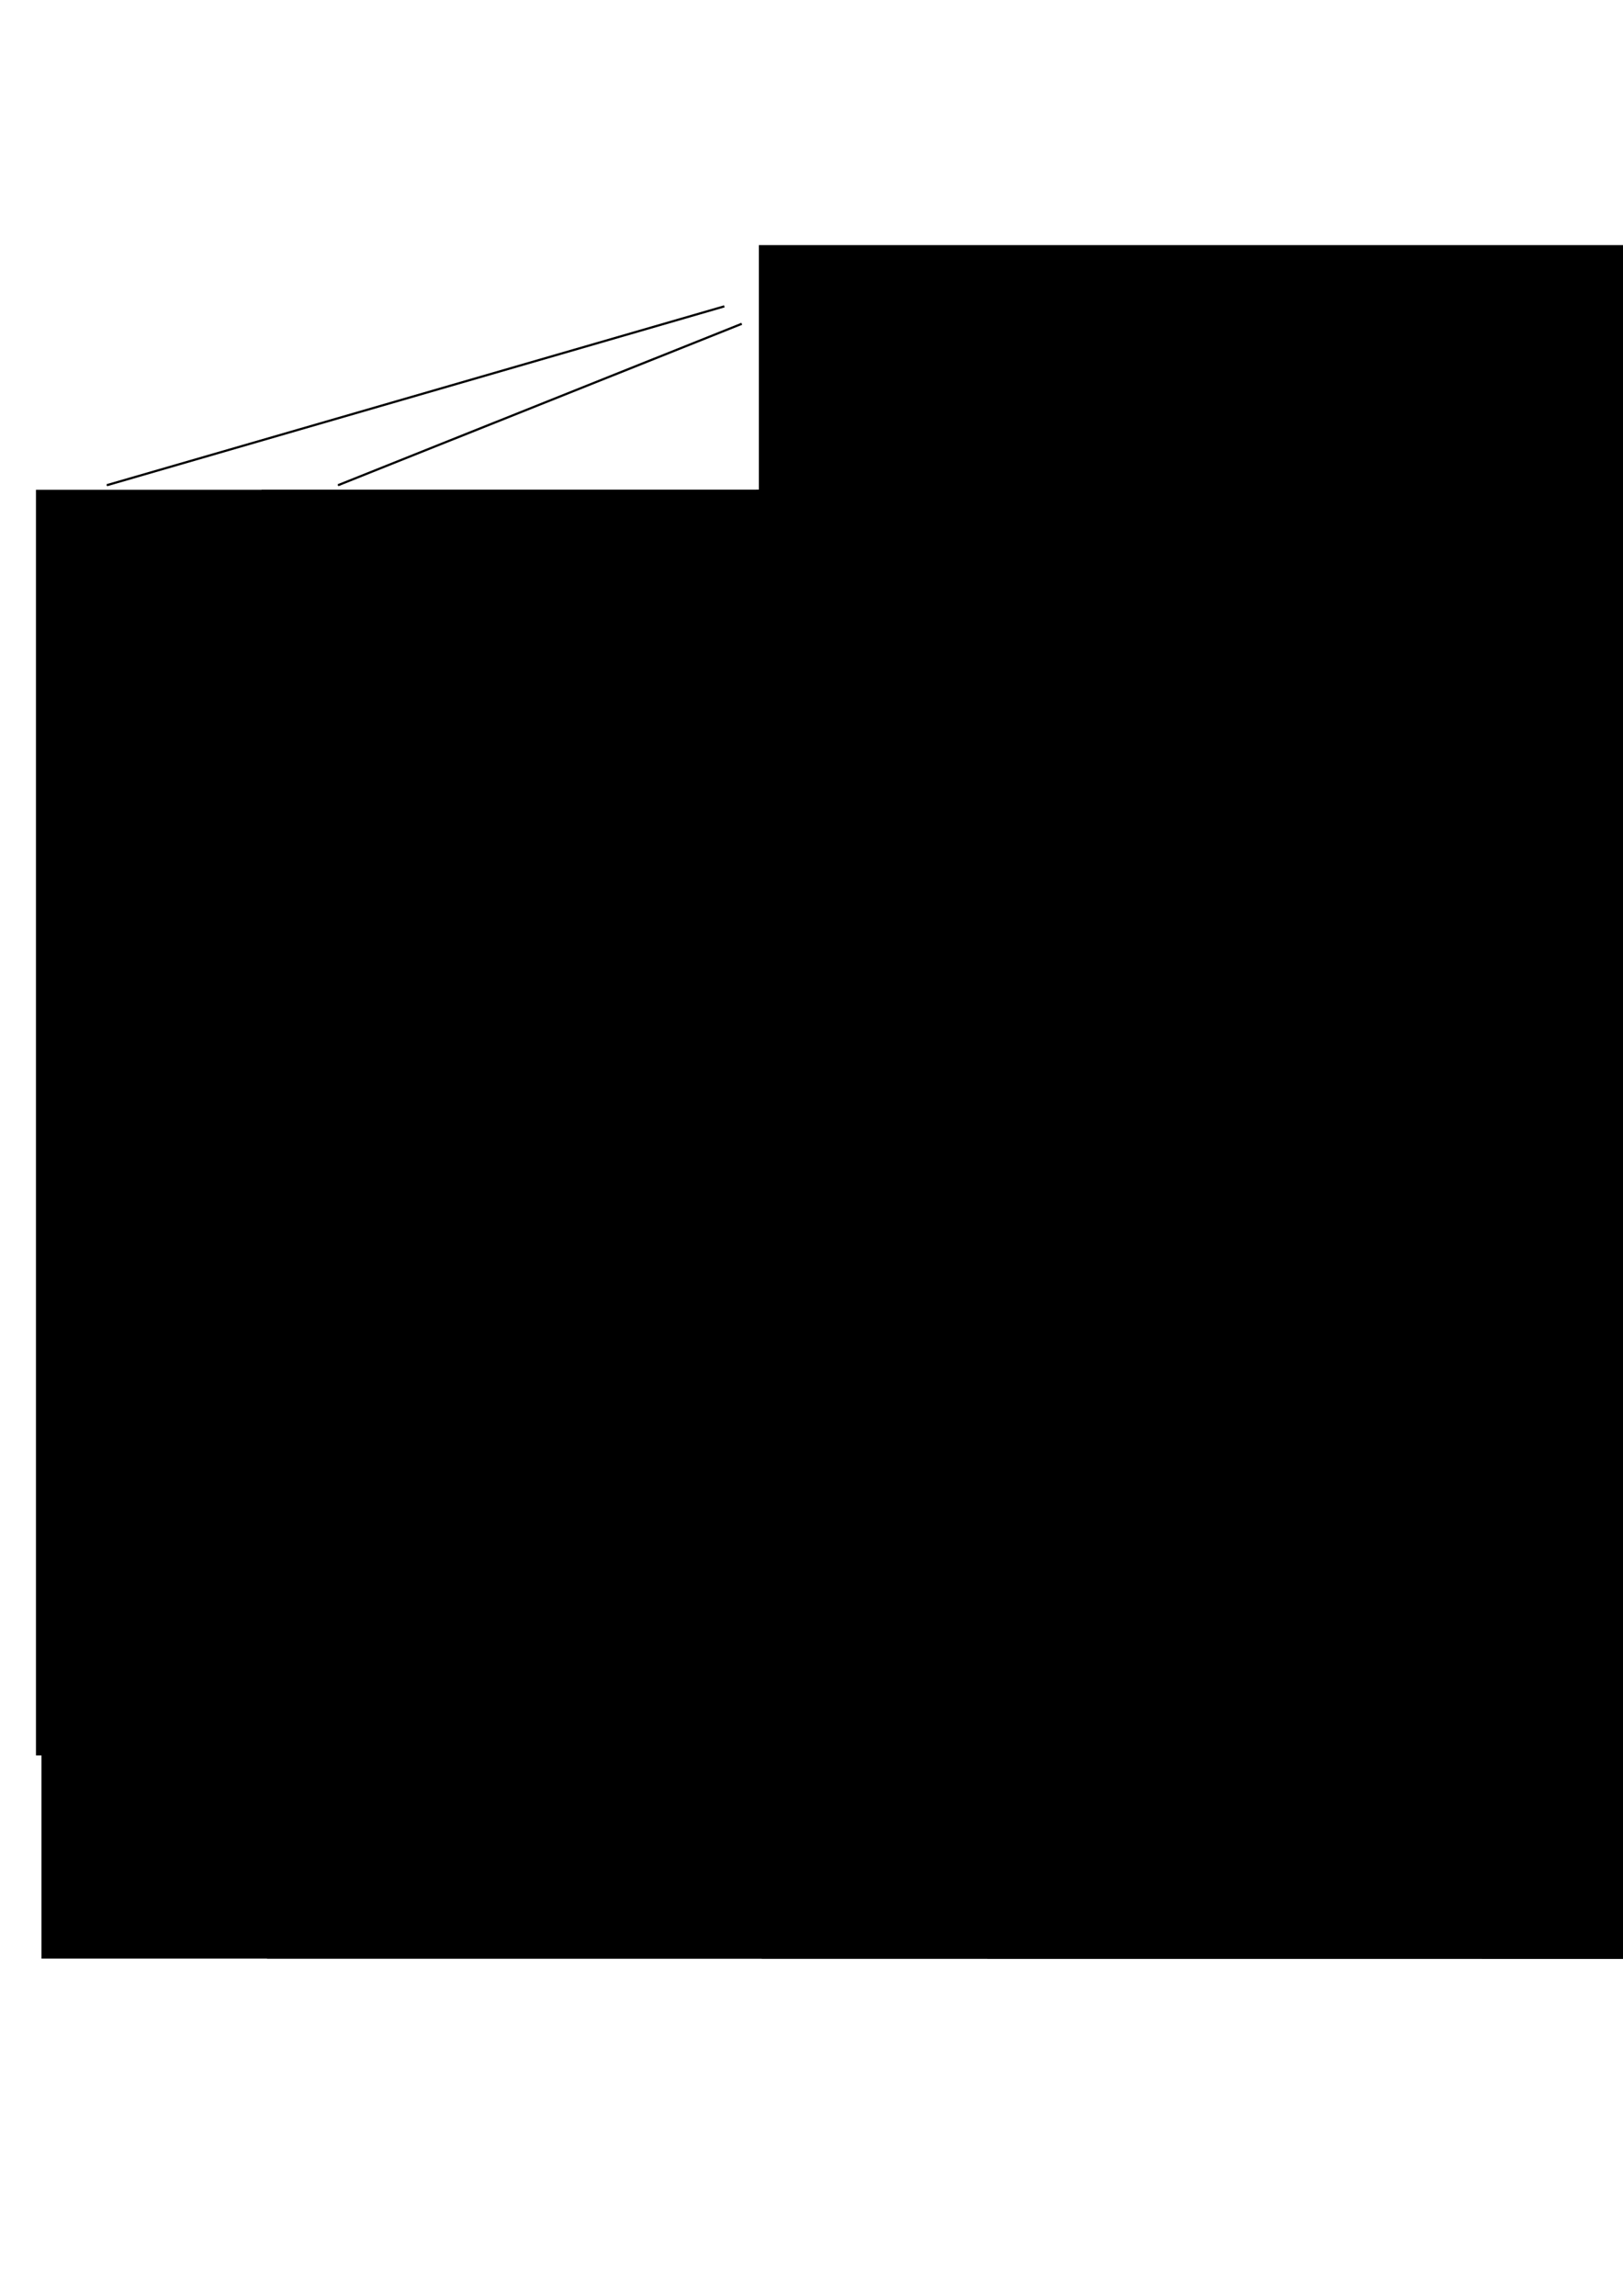 <?xml version="1.0" encoding="UTF-8" standalone="no"?>
<!-- Created with Inkscape (http://www.inkscape.org/) -->

<svg
   xmlns:dc="http://purl.org/dc/elements/1.1/"
   xmlns:cc="http://creativecommons.org/ns#"
   xmlns:rdf="http://www.w3.org/1999/02/22-rdf-syntax-ns#"
   xmlns:svg="http://www.w3.org/2000/svg"
   xmlns="http://www.w3.org/2000/svg"
   xmlns:sodipodi="http://sodipodi.sourceforge.net/DTD/sodipodi-0.dtd"
   xmlns:inkscape="http://www.inkscape.org/namespaces/inkscape"
   width="210mm"
   height="297mm"
   viewBox="0 0 744.094 1052.362"
   id="svg2"
   version="1.1"
   inkscape:version="0.91 r13725"
   sodipodi:docname="06-influenza.svg">
  <defs
     id="defs4">
    <marker
       inkscape:stockid="Arrow1Mend"
       orient="auto"
       refY="0"
       refX="0"
       id="marker15847"
       style="overflow:visible"
       inkscape:isstock="true">
      <path
         inkscape:connector-curvature="0"
         id="path15849"
         d="M 0,0 5,-5 -12.5,0 5,5 0,0 Z"
         style="fill:#000000;fill-opacity:1;fill-rule:evenodd;stroke:#000000;stroke-width:1pt;stroke-opacity:1"
         transform="matrix(-0.4,0,0,-0.4,-4,0)" />
    </marker>
    <marker
       inkscape:isstock="true"
       style="overflow:visible"
       id="marker15511"
       refX="0"
       refY="0"
       orient="auto"
       inkscape:stockid="Arrow1Mend"
       inkscape:collect="always">
      <path
         transform="matrix(-0.4,0,0,-0.4,-4,0)"
         style="fill:#000000;fill-opacity:1;fill-rule:evenodd;stroke:#000000;stroke-width:1pt;stroke-opacity:1"
         d="M 0,0 5,-5 -12.5,0 5,5 0,0 Z"
         id="path15513"
         inkscape:connector-curvature="0" />
    </marker>
    <marker
       inkscape:stockid="Arrow1Mend"
       orient="auto"
       refY="0"
       refX="0"
       id="marker15091"
       style="overflow:visible"
       inkscape:isstock="true"
       inkscape:collect="always">
      <path
         inkscape:connector-curvature="0"
         id="path15093"
         d="M 0,0 5,-5 -12.5,0 5,5 0,0 Z"
         style="fill:#000000;fill-opacity:1;fill-rule:evenodd;stroke:#000000;stroke-width:1pt;stroke-opacity:1"
         transform="matrix(-0.4,0,0,-0.4,-4,0)" />
    </marker>
    <marker
       inkscape:isstock="true"
       style="overflow:visible"
       id="marker14444"
       refX="0"
       refY="0"
       orient="auto"
       inkscape:stockid="Arrow1Mend"
       inkscape:collect="always">
      <path
         transform="matrix(-0.4,0,0,-0.4,-4,0)"
         style="fill:#000000;fill-opacity:1;fill-rule:evenodd;stroke:#000000;stroke-width:1pt;stroke-opacity:1"
         d="M 0,0 5,-5 -12.5,0 5,5 0,0 Z"
         id="path14446"
         inkscape:connector-curvature="0" />
    </marker>
    <marker
       inkscape:isstock="true"
       style="overflow:visible;"
       id="marker8353"
       refX="0.0"
       refY="0.0"
       orient="auto"
       inkscape:stockid="Arrow1Mend">
      <path
         transform="scale(0.4) rotate(180) translate(10,0)"
         style="fill-rule:evenodd;stroke:#000000;stroke-width:1pt;stroke-opacity:1;fill:#000000;fill-opacity:1"
         d="M 0.0,0.0 L 5.0,-5.0 L -12.5,0.0 L 5.0,5.0 L 0.0,0.0 z "
         id="path8355" />
    </marker>
    <marker
       inkscape:stockid="Arrow1Mend"
       orient="auto"
       refY="0.0"
       refX="0.0"
       id="marker6673"
       style="overflow:visible;"
       inkscape:isstock="true">
      <path
         id="path6675"
         d="M 0.0,0.0 L 5.0,-5.0 L -12.5,0.0 L 5.0,5.0 L 0.0,0.0 z "
         style="fill-rule:evenodd;stroke:#000000;stroke-width:1pt;stroke-opacity:1;fill:#000000;fill-opacity:1"
         transform="scale(0.4) rotate(180) translate(10,0)" />
    </marker>
    <marker
       inkscape:stockid="Arrow1Mend"
       orient="auto"
       refY="0"
       refX="0"
       id="marker6087"
       style="overflow:visible"
       inkscape:isstock="true">
      <path
         id="path6089"
         d="M 0,0 5,-5 -12.5,0 5,5 0,0 Z"
         style="fill:#000000;fill-opacity:1;fill-rule:evenodd;stroke:#000000;stroke-width:1pt;stroke-opacity:1"
         transform="matrix(-0.4,0,0,-0.4,-4,0)"
         inkscape:connector-curvature="0" />
    </marker>
    <marker
       inkscape:stockid="Arrow1Mend"
       orient="auto"
       refY="0.0"
       refX="0.0"
       id="Arrow1Mend"
       style="overflow:visible;"
       inkscape:isstock="true">
      <path
         id="path4253"
         d="M 0.0,0.0 L 5.0,-5.0 L -12.5,0.0 L 5.0,5.0 L 0.0,0.0 z "
         style="fill-rule:evenodd;stroke:#000000;stroke-width:1.0pt;"
         transform="scale(0.4) rotate(180) translate(10,0)" />
    </marker>
    <marker
       inkscape:isstock="true"
       style="overflow:visible;"
       id="marker4542"
       refX="0.0"
       refY="0.0"
       orient="auto"
       inkscape:stockid="Arrow1Mend">
      <path
         transform="scale(0.4) rotate(180) translate(10,0)"
         style="fill-rule:evenodd;stroke:#000000;stroke-width:1pt;stroke-opacity:1;fill:#000000;fill-opacity:1"
         d="M 0.0,0.0 L 5.0,-5.0 L -12.5,0.0 L 5.0,5.0 L 0.0,0.0 z "
         id="path4544" />
    </marker>
    <marker
       inkscape:isstock="true"
       style="overflow:visible"
       id="marker4542-8"
       refX="0"
       refY="0"
       orient="auto"
       inkscape:stockid="Arrow1Mend">
      <path
         inkscape:connector-curvature="0"
         transform="matrix(-0.4,0,0,-0.4,-4,0)"
         style="fill:#000000;fill-opacity:1;fill-rule:evenodd;stroke:#000000;stroke-width:1pt;stroke-opacity:1"
         d="M 0,0 5,-5 -12.5,0 5,5 0,0 Z"
         id="path4544-7" />
    </marker>
    <marker
       inkscape:isstock="true"
       style="overflow:visible"
       id="marker4542-8-8"
       refX="0"
       refY="0"
       orient="auto"
       inkscape:stockid="Arrow1Mend">
      <path
         inkscape:connector-curvature="0"
         transform="matrix(-0.4,0,0,-0.4,-4,0)"
         style="fill:#000000;fill-opacity:1;fill-rule:evenodd;stroke:#000000;stroke-width:1pt;stroke-opacity:1"
         d="M 0,0 5,-5 -12.5,0 5,5 0,0 Z"
         id="path4544-7-1" />
    </marker>
    <marker
       inkscape:stockid="Arrow1Mend"
       orient="auto"
       refY="0"
       refX="0"
       id="marker6673-8"
       style="overflow:visible"
       inkscape:isstock="true">
      <path
         inkscape:connector-curvature="0"
         id="path6675-5"
         d="M 0,0 5,-5 -12.5,0 5,5 0,0 Z"
         style="fill:#000000;fill-opacity:1;fill-rule:evenodd;stroke:#000000;stroke-width:1pt;stroke-opacity:1"
         transform="matrix(-0.4,0,0,-0.4,-4,0)" />
    </marker>
    <marker
       inkscape:stockid="Arrow1Mend"
       orient="auto"
       refY="0"
       refX="0"
       id="marker6673-4"
       style="overflow:visible"
       inkscape:isstock="true">
      <path
         inkscape:connector-curvature="0"
         id="path6675-4"
         d="M 0,0 5,-5 -12.5,0 5,5 0,0 Z"
         style="fill:#000000;fill-opacity:1;fill-rule:evenodd;stroke:#000000;stroke-width:1pt;stroke-opacity:1"
         transform="matrix(-0.4,0,0,-0.4,-4,0)" />
    </marker>
    <marker
       inkscape:stockid="Arrow1Mend"
       orient="auto"
       refY="0"
       refX="0"
       id="marker6673-8-8"
       style="overflow:visible"
       inkscape:isstock="true">
      <path
         inkscape:connector-curvature="0"
         id="path6675-5-1"
         d="M 0,0 5,-5 -12.5,0 5,5 0,0 Z"
         style="fill:#000000;fill-opacity:1;fill-rule:evenodd;stroke:#000000;stroke-width:1pt;stroke-opacity:1"
         transform="matrix(-0.4,0,0,-0.4,-4,0)" />
    </marker>
    <marker
       inkscape:stockid="Arrow1Mend"
       orient="auto"
       refY="0"
       refX="0"
       id="marker7226-4"
       style="overflow:visible"
       inkscape:isstock="true">
      <path
         inkscape:connector-curvature="0"
         id="path7228-4"
         d="M 0,0 5,-5 -12.5,0 5,5 0,0 Z"
         style="fill:#000000;fill-opacity:1;fill-rule:evenodd;stroke:#000000;stroke-width:1pt;stroke-opacity:1"
         transform="matrix(-0.4,0,0,-0.4,-4,0)" />
    </marker>
    <marker
       inkscape:isstock="true"
       style="overflow:visible"
       id="marker8083-0-8"
       refX="0"
       refY="0"
       orient="auto"
       inkscape:stockid="Arrow1Mend"
       inkscape:collect="always">
      <path
         inkscape:connector-curvature="0"
         transform="matrix(-0.4,0,0,-0.4,-4,0)"
         style="fill:#000000;fill-opacity:1;fill-rule:evenodd;stroke:#000000;stroke-width:1pt;stroke-opacity:1"
         d="M 0,0 5,-5 -12.5,0 5,5 0,0 Z"
         id="path8085-1-4" />
    </marker>
    <marker
       inkscape:isstock="true"
       style="overflow:visible"
       id="marker8083-0-8-7"
       refX="0"
       refY="0"
       orient="auto"
       inkscape:stockid="Arrow1Mend"
       inkscape:collect="always">
      <path
         inkscape:connector-curvature="0"
         transform="matrix(-0.4,0,0,-0.4,-4,0)"
         style="fill:#000000;fill-opacity:1;fill-rule:evenodd;stroke:#000000;stroke-width:1pt;stroke-opacity:1"
         d="M 0,0 5,-5 -12.5,0 5,5 0,0 Z"
         id="path8085-1-4-8" />
    </marker>
    <marker
       inkscape:isstock="true"
       style="overflow:visible"
       id="marker8083-0-8-7-1"
       refX="0"
       refY="0"
       orient="auto"
       inkscape:stockid="Arrow1Mend"
       inkscape:collect="always">
      <path
         inkscape:connector-curvature="0"
         transform="matrix(-0.4,0,0,-0.4,-4,0)"
         style="fill:#000000;fill-opacity:1;fill-rule:evenodd;stroke:#000000;stroke-width:1pt;stroke-opacity:1"
         d="M 0,0 5,-5 -12.5,0 5,5 0,0 Z"
         id="path8085-1-4-8-0" />
    </marker>
    <marker
       inkscape:isstock="true"
       style="overflow:visible"
       id="marker8083-0-8-7-1-7"
       refX="0"
       refY="0"
       orient="auto"
       inkscape:stockid="Arrow1Mend"
       inkscape:collect="always">
      <path
         inkscape:connector-curvature="0"
         transform="matrix(-0.4,0,0,-0.4,-4,0)"
         style="fill:#000000;fill-opacity:1;fill-rule:evenodd;stroke:#000000;stroke-width:1pt;stroke-opacity:1"
         d="M 0,0 5,-5 -12.5,0 5,5 0,0 Z"
         id="path8085-1-4-8-0-9" />
    </marker>
    <marker
       inkscape:isstock="true"
       style="overflow:visible"
       id="marker8083-0-8-7-1-7-9"
       refX="0"
       refY="0"
       orient="auto"
       inkscape:stockid="Arrow1Mend"
       inkscape:collect="always">
      <path
         inkscape:connector-curvature="0"
         transform="matrix(-0.4,0,0,-0.4,-4,0)"
         style="fill:#000000;fill-opacity:1;fill-rule:evenodd;stroke:#000000;stroke-width:1pt;stroke-opacity:1"
         d="M 0,0 5,-5 -12.5,0 5,5 0,0 Z"
         id="path8085-1-4-8-0-9-6" />
    </marker>
    <marker
       inkscape:isstock="true"
       style="overflow:visible"
       id="marker8083-0-8-7-1-7-2"
       refX="0"
       refY="0"
       orient="auto"
       inkscape:stockid="Arrow1Mend"
       inkscape:collect="always">
      <path
         inkscape:connector-curvature="0"
         transform="matrix(-0.4,0,0,-0.4,-4,0)"
         style="fill:#000000;fill-opacity:1;fill-rule:evenodd;stroke:#000000;stroke-width:1pt;stroke-opacity:1"
         d="M 0,0 5,-5 -12.5,0 5,5 0,0 Z"
         id="path8085-1-4-8-0-9-2" />
    </marker>
    <marker
       inkscape:isstock="true"
       style="overflow:visible"
       id="marker8083-0-8-7-1-7-25"
       refX="0"
       refY="0"
       orient="auto"
       inkscape:stockid="Arrow1Mend"
       inkscape:collect="always">
      <path
         inkscape:connector-curvature="0"
         transform="matrix(-0.4,0,0,-0.4,-4,0)"
         style="fill:#000000;fill-opacity:1;fill-rule:evenodd;stroke:#000000;stroke-width:1pt;stroke-opacity:1"
         d="M 0,0 5,-5 -12.5,0 5,5 0,0 Z"
         id="path8085-1-4-8-0-9-67" />
    </marker>
    <marker
       inkscape:isstock="true"
       style="overflow:visible"
       id="marker8083-0-8-7-1-7-4"
       refX="0"
       refY="0"
       orient="auto"
       inkscape:stockid="Arrow1Mend"
       inkscape:collect="always">
      <path
         inkscape:connector-curvature="0"
         transform="matrix(-0.4,0,0,-0.4,-4,0)"
         style="fill:#000000;fill-opacity:1;fill-rule:evenodd;stroke:#000000;stroke-width:1pt;stroke-opacity:1"
         d="M 0,0 5,-5 -12.5,0 5,5 0,0 Z"
         id="path8085-1-4-8-0-9-4" />
    </marker>
    <marker
       inkscape:isstock="true"
       style="overflow:visible"
       id="marker8083-0-8-7-2"
       refX="0"
       refY="0"
       orient="auto"
       inkscape:stockid="Arrow1Mend"
       inkscape:collect="always">
      <path
         inkscape:connector-curvature="0"
         transform="matrix(-0.4,0,0,-0.4,-4,0)"
         style="fill:#000000;fill-opacity:1;fill-rule:evenodd;stroke:#000000;stroke-width:1pt;stroke-opacity:1"
         d="M 0,0 5,-5 -12.5,0 5,5 0,0 Z"
         id="path8085-1-4-8-1" />
    </marker>
    <marker
       inkscape:isstock="true"
       style="overflow:visible"
       id="marker8083-0-8-7-0"
       refX="0"
       refY="0"
       orient="auto"
       inkscape:stockid="Arrow1Mend"
       inkscape:collect="always">
      <path
         inkscape:connector-curvature="0"
         transform="matrix(-0.4,0,0,-0.4,-4,0)"
         style="fill:#000000;fill-opacity:1;fill-rule:evenodd;stroke:#000000;stroke-width:1pt;stroke-opacity:1"
         d="M 0,0 5,-5 -12.5,0 5,5 0,0 Z"
         id="path8085-1-4-8-15" />
    </marker>
    <marker
       inkscape:isstock="true"
       style="overflow:visible"
       id="marker8083-0-8-7-00"
       refX="0"
       refY="0"
       orient="auto"
       inkscape:stockid="Arrow1Mend"
       inkscape:collect="always">
      <path
         inkscape:connector-curvature="0"
         transform="matrix(-0.4,0,0,-0.4,-4,0)"
         style="fill:#000000;fill-opacity:1;fill-rule:evenodd;stroke:#000000;stroke-width:1pt;stroke-opacity:1"
         d="M 0,0 5,-5 -12.5,0 5,5 0,0 Z"
         id="path8085-1-4-8-6" />
    </marker>
    <marker
       inkscape:stockid="Arrow1Mend"
       orient="auto"
       refY="0"
       refX="0"
       id="marker6673-3"
       style="overflow:visible"
       inkscape:isstock="true"
       inkscape:collect="always">
      <path
         inkscape:connector-curvature="0"
         id="path6675-7"
         d="M 0,0 5,-5 -12.5,0 5,5 0,0 Z"
         style="fill:#000000;fill-opacity:1;fill-rule:evenodd;stroke:#000000;stroke-width:1pt;stroke-opacity:1"
         transform="matrix(-0.4,0,0,-0.4,-4,0)" />
    </marker>
    <marker
       inkscape:isstock="true"
       style="overflow:visible"
       id="marker14444-4"
       refX="0"
       refY="0"
       orient="auto"
       inkscape:stockid="Arrow1Mend">
      <path
         transform="matrix(-0.4,0,0,-0.4,-4,0)"
         style="fill:#000000;fill-opacity:1;fill-rule:evenodd;stroke:#000000;stroke-width:1pt;stroke-opacity:1"
         d="M 0,0 5,-5 -12.5,0 5,5 0,0 Z"
         id="path14446-1"
         inkscape:connector-curvature="0" />
    </marker>
  </defs>
  <sodipodi:namedview
     id="base"
     pagecolor="#ffffff"
     bordercolor="#666666"
     borderopacity="1.0"
     inkscape:pageopacity="0.0"
     inkscape:pageshadow="2"
     inkscape:zoom="0.49497475"
     inkscape:cx="597.85495"
     inkscape:cy="451.03327"
     inkscape:document-units="px"
     inkscape:current-layer="layer1"
     showgrid="false"
     inkscape:window-width="1440"
     inkscape:window-height="790"
     inkscape:window-x="0"
     inkscape:window-y="1"
     inkscape:window-maximized="1" />
  <g
     inkscape:label="Layer 1"
     inkscape:groupmode="layer"
     id="layer1">
    <g
       id="g16463"
       transform="translate(-16.162,-272.741)">
      <flowRoot
         transform="translate(33.554,512.814)"
         style="font-style:normal;font-variant:normal;font-weight:normal;font-stretch:normal;font-size:31.335px;line-height:125%;font-family:Times;-inkscape-font-specification:Times;letter-spacing:0px;word-spacing:0px;fill:#000000;fill-opacity:1;stroke:none;stroke-width:1px;stroke-linecap:butt;stroke-linejoin:miter;stroke-opacity:1"
         id="flowRoot4136-9-9-1-0-8-3-7-6-3"
         xml:space="preserve"><flowRegion
           id="flowRegion4138-2-9-3-5-4-3-4-6-7"><rect
             style="font-style:normal;font-variant:normal;font-weight:normal;font-stretch:normal;font-family:Times;-inkscape-font-specification:Times"
             y="-15.559"
             x="-0.901"
             height="580.146"
             width="927.518"
             id="rect4140-5-5-5-5-9-7-8-4-1" /></flowRegion><flowPara
           style="font-style:italic"
           id="flowPara5606-6">θ<flowSpan
   id="flowSpan9915"
   style="font-style:normal;font-size:65%;baseline-shift:sub">1</flowSpan></flowPara></flowRoot>      <flowRoot
         transform="translate(36.071,605.943)"
         style="font-style:normal;font-variant:normal;font-weight:normal;font-stretch:normal;font-size:31.335px;line-height:125%;font-family:Times;-inkscape-font-specification:Times;letter-spacing:0px;word-spacing:0px;fill:#000000;fill-opacity:1;stroke:none;stroke-width:1px;stroke-linecap:butt;stroke-linejoin:miter;stroke-opacity:1"
         id="flowRoot4136-9-9-1-0-8-3-7-6-3-0"
         xml:space="preserve"><flowRegion
           id="flowRegion4138-2-9-3-5-4-3-4-6-7-0"><rect
             style="font-style:normal;font-variant:normal;font-weight:normal;font-stretch:normal;font-family:Times;-inkscape-font-specification:Times"
             y="-15.559"
             x="-0.901"
             height="580.146"
             width="927.518"
             id="rect4140-5-5-5-5-9-7-8-4-1-2" /></flowRegion><flowPara
           style="font-style:italic"
           id="flowPara5606-6-6">k<flowSpan
   id="flowSpan9915-5"
   style="font-style:normal;font-size:65%;baseline-shift:sub">1</flowSpan></flowPara></flowRoot>      <flowRoot
         transform="translate(136.966,512.814)"
         style="font-style:normal;font-variant:normal;font-weight:normal;font-stretch:normal;font-size:31.335px;line-height:125%;font-family:Times;-inkscape-font-specification:Times;letter-spacing:0px;word-spacing:0px;fill:#000000;fill-opacity:1;stroke:none;stroke-width:1px;stroke-linecap:butt;stroke-linejoin:miter;stroke-opacity:1"
         id="flowRoot4136-9-9-1-0-8-3-7-6-3-4"
         xml:space="preserve"><flowRegion
           id="flowRegion4138-2-9-3-5-4-3-4-6-7-1"><rect
             style="font-style:normal;font-variant:normal;font-weight:normal;font-stretch:normal;font-family:Times;-inkscape-font-specification:Times"
             y="-15.559"
             x="-0.901"
             height="580.146"
             width="927.518"
             id="rect4140-5-5-5-5-9-7-8-4-1-0" /></flowRegion><flowPara
           style="font-style:italic"
           id="flowPara5606-6-9">θ<flowSpan
   id="flowSpan9915-0"
   style="font-style:normal;font-size:65%;baseline-shift:sub">2</flowSpan></flowPara></flowRoot>      <flowRoot
         transform="translate(139.483,605.943)"
         style="font-style:normal;font-variant:normal;font-weight:normal;font-stretch:normal;font-size:31.335px;line-height:125%;font-family:Times;-inkscape-font-specification:Times;letter-spacing:0px;word-spacing:0px;fill:#000000;fill-opacity:1;stroke:none;stroke-width:1px;stroke-linecap:butt;stroke-linejoin:miter;stroke-opacity:1"
         id="flowRoot4136-9-9-1-0-8-3-7-6-3-4-3"
         xml:space="preserve"><flowRegion
           id="flowRegion4138-2-9-3-5-4-3-4-6-7-1-8"><rect
             style="font-style:normal;font-variant:normal;font-weight:normal;font-stretch:normal;font-family:Times;-inkscape-font-specification:Times"
             y="-15.559"
             x="-0.901"
             height="580.146"
             width="927.518"
             id="rect4140-5-5-5-5-9-7-8-4-1-0-1" /></flowRegion><flowPara
           style="font-style:italic"
           id="flowPara5606-6-9-2">k<flowSpan
   id="flowSpan9915-0-7"
   style="font-style:normal;font-size:65%;baseline-shift:sub">2</flowSpan></flowPara></flowRoot>      <flowRoot
         transform="translate(467.203,512.814)"
         style="font-style:normal;font-variant:normal;font-weight:normal;font-stretch:normal;font-size:31.335px;line-height:125%;font-family:Times;-inkscape-font-specification:Times;letter-spacing:0px;word-spacing:0px;fill:#000000;fill-opacity:1;stroke:none;stroke-width:1px;stroke-linecap:butt;stroke-linejoin:miter;stroke-opacity:1"
         id="flowRoot4136-9-9-1-0-8-3-7-6-3-4-6"
         xml:space="preserve"><flowRegion
           id="flowRegion4138-2-9-3-5-4-3-4-6-7-1-2"><rect
             style="font-style:normal;font-variant:normal;font-weight:normal;font-stretch:normal;font-family:Times;-inkscape-font-specification:Times"
             y="-15.559"
             x="-0.901"
             height="580.146"
             width="927.518"
             id="rect4140-5-5-5-5-9-7-8-4-1-0-3" /></flowRegion><flowPara
           style="font-style:italic"
           id="flowPara5606-6-9-3">θ<flowSpan
   id="flowSpan10000"
   style="font-size:65%;baseline-shift:sub">t</flowSpan></flowPara></flowRoot>      <flowRoot
         transform="translate(469.719,605.943)"
         style="font-style:normal;font-variant:normal;font-weight:normal;font-stretch:normal;font-size:31.335px;line-height:125%;font-family:Times;-inkscape-font-specification:Times;letter-spacing:0px;word-spacing:0px;fill:#000000;fill-opacity:1;stroke:none;stroke-width:1px;stroke-linecap:butt;stroke-linejoin:miter;stroke-opacity:1"
         id="flowRoot4136-9-9-1-0-8-3-7-6-3-4-6-6"
         xml:space="preserve"><flowRegion
           id="flowRegion4138-2-9-3-5-4-3-4-6-7-1-2-6"><rect
             style="font-style:normal;font-variant:normal;font-weight:normal;font-stretch:normal;font-family:Times;-inkscape-font-specification:Times"
             y="-15.559"
             x="-0.901"
             height="580.146"
             width="927.518"
             id="rect4140-5-5-5-5-9-7-8-4-1-0-3-0" /></flowRegion><flowPara
           style="font-style:italic"
           id="flowPara5606-6-9-3-9">k<flowSpan
   id="flowSpan10000-9"
   style="font-size:65%;baseline-shift:sub">t</flowSpan></flowPara></flowRoot>      <flowRoot
         transform="translate(363.79,512.814)"
         style="font-style:normal;font-variant:normal;font-weight:normal;font-stretch:normal;font-size:31.335px;line-height:125%;font-family:Times;-inkscape-font-specification:Times;letter-spacing:0px;word-spacing:0px;fill:#000000;fill-opacity:1;stroke:none;stroke-width:1px;stroke-linecap:butt;stroke-linejoin:miter;stroke-opacity:1"
         id="flowRoot4136-9-9-1-0-8-3-7-6-3-4-6-3"
         xml:space="preserve"><flowRegion
           id="flowRegion4138-2-9-3-5-4-3-4-6-7-1-2-9"><rect
             style="font-style:normal;font-variant:normal;font-weight:normal;font-stretch:normal;font-family:Times;-inkscape-font-specification:Times"
             y="-15.559"
             x="-0.901"
             height="580.146"
             width="927.518"
             id="rect4140-5-5-5-5-9-7-8-4-1-0-3-6" /></flowRegion><flowPara
           style="font-style:italic"
           id="flowPara5606-6-9-3-2">θ<flowSpan
   id="flowSpan10000-5"
   style="font-size:65%;baseline-shift:sub">t </flowSpan><flowSpan
   id="flowSpan10053"
   style="font-style:normal;font-size:65%;baseline-shift:sub">-1</flowSpan></flowPara></flowRoot>      <flowRoot
         transform="translate(366.307,605.943)"
         style="font-style:normal;font-variant:normal;font-weight:normal;font-stretch:normal;font-size:31.335px;line-height:125%;font-family:Times;-inkscape-font-specification:Times;letter-spacing:0px;word-spacing:0px;fill:#000000;fill-opacity:1;stroke:none;stroke-width:1px;stroke-linecap:butt;stroke-linejoin:miter;stroke-opacity:1"
         id="flowRoot4136-9-9-1-0-8-3-7-6-3-4-6-3-1"
         xml:space="preserve"><flowRegion
           id="flowRegion4138-2-9-3-5-4-3-4-6-7-1-2-9-9"><rect
             style="font-style:normal;font-variant:normal;font-weight:normal;font-stretch:normal;font-family:Times;-inkscape-font-specification:Times"
             y="-15.559"
             x="-0.901"
             height="580.146"
             width="927.518"
             id="rect4140-5-5-5-5-9-7-8-4-1-0-3-6-7" /></flowRegion><flowPara
           style="font-style:italic"
           id="flowPara5606-6-9-3-2-9">k<flowSpan
   id="flowSpan10000-5-6"
   style="font-size:65%;baseline-shift:sub">t </flowSpan><flowSpan
   id="flowSpan10053-3"
   style="font-style:normal;font-size:65%;baseline-shift:sub">-1</flowSpan></flowPara></flowRoot>      <flowRoot
         transform="translate(694.027,512.814)"
         style="font-style:normal;font-variant:normal;font-weight:normal;font-stretch:normal;font-size:31.335px;line-height:125%;font-family:Times;-inkscape-font-specification:Times;letter-spacing:0px;word-spacing:0px;fill:#000000;fill-opacity:1;stroke:none;stroke-width:1px;stroke-linecap:butt;stroke-linejoin:miter;stroke-opacity:1"
         id="flowRoot4136-9-9-1-0-8-3-7-6-3-4-6-0"
         xml:space="preserve"><flowRegion
           id="flowRegion4138-2-9-3-5-4-3-4-6-7-1-2-3"><rect
             style="font-style:normal;font-variant:normal;font-weight:normal;font-stretch:normal;font-family:Times;-inkscape-font-specification:Times"
             y="-15.559"
             x="-0.901"
             height="580.146"
             width="927.518"
             id="rect4140-5-5-5-5-9-7-8-4-1-0-3-8" /></flowRegion><flowPara
           style="font-style:italic"
           id="flowPara5606-6-9-3-28">θ<flowSpan
   id="flowSpan10000-0"
   style="font-size:65%;baseline-shift:sub">T</flowSpan></flowPara></flowRoot>      <flowRoot
         transform="translate(696.544,605.943)"
         style="font-style:normal;font-variant:normal;font-weight:normal;font-stretch:normal;font-size:31.335px;line-height:125%;font-family:Times;-inkscape-font-specification:Times;letter-spacing:0px;word-spacing:0px;fill:#000000;fill-opacity:1;stroke:none;stroke-width:1px;stroke-linecap:butt;stroke-linejoin:miter;stroke-opacity:1"
         id="flowRoot4136-9-9-1-0-8-3-7-6-3-4-6-0-1"
         xml:space="preserve"><flowRegion
           id="flowRegion4138-2-9-3-5-4-3-4-6-7-1-2-3-3"><rect
             style="font-style:normal;font-variant:normal;font-weight:normal;font-stretch:normal;font-family:Times;-inkscape-font-specification:Times"
             y="-15.559"
             x="-0.901"
             height="580.146"
             width="927.518"
             id="rect4140-5-5-5-5-9-7-8-4-1-0-3-8-7" /></flowRegion><flowPara
           style="font-style:italic"
           id="flowPara5606-6-9-3-28-8">k<flowSpan
   id="flowSpan10000-0-9"
   style="font-size:65%;baseline-shift:sub">T</flowSpan></flowPara></flowRoot>      <flowRoot
         transform="translate(248.378,554.814)"
         style="font-style:normal;font-variant:normal;font-weight:normal;font-stretch:normal;font-size:31.335px;line-height:125%;font-family:Times;-inkscape-font-specification:Times;letter-spacing:0px;word-spacing:0px;fill:#000000;fill-opacity:1;stroke:none;stroke-width:1px;stroke-linecap:butt;stroke-linejoin:miter;stroke-opacity:1"
         id="flowRoot4136-9-9-1-0-8-3-7-6-3-4-4"
         xml:space="preserve"><flowRegion
           id="flowRegion4138-2-9-3-5-4-3-4-6-7-1-6"><rect
             style="font-style:normal;font-variant:normal;font-weight:normal;font-stretch:normal;font-family:Times;-inkscape-font-specification:Times"
             y="-15.559"
             x="-0.901"
             height="580.146"
             width="927.518"
             id="rect4140-5-5-5-5-9-7-8-4-1-0-4" /></flowRegion><flowPara
           style="font-style:italic"
           id="flowPara5606-6-9-6">...</flowPara></flowRoot>      <flowRoot
         transform="translate(580.615,554.814)"
         style="font-style:normal;font-variant:normal;font-weight:normal;font-stretch:normal;font-size:31.335px;line-height:125%;font-family:Times;-inkscape-font-specification:Times;letter-spacing:0px;word-spacing:0px;fill:#000000;fill-opacity:1;stroke:none;stroke-width:1px;stroke-linecap:butt;stroke-linejoin:miter;stroke-opacity:1"
         id="flowRoot4136-9-9-1-0-8-3-7-6-3-4-6-0-3"
         xml:space="preserve"><flowRegion
           id="flowRegion4138-2-9-3-5-4-3-4-6-7-1-2-3-4"><rect
             style="font-style:normal;font-variant:normal;font-weight:normal;font-stretch:normal;font-family:Times;-inkscape-font-specification:Times"
             y="-15.559"
             x="-0.901"
             height="580.146"
             width="927.518"
             id="rect4140-5-5-5-5-9-7-8-4-1-0-3-8-77" /></flowRegion><flowPara
           style="font-style:italic"
           id="flowPara5606-6-9-3-28-7">...</flowPara></flowRoot>      <path
         sodipodi:nodetypes="cc"
         inkscape:connector-curvature="0"
         id="path8081-2-4"
         d="m 418.372,518.912 36.433,0"
         style="fill:none;fill-rule:evenodd;stroke:#000000;stroke-width:1;stroke-linecap:butt;stroke-linejoin:miter;stroke-miterlimit:4;stroke-dasharray:none;stroke-opacity:1;marker-end:url(#marker8083-0-8)" />
      <path
         sodipodi:nodetypes="cc"
         inkscape:connector-curvature="0"
         id="path8081-2-4-5"
         d="m 644.499,518.912 36.433,0"
         style="fill:none;fill-rule:evenodd;stroke:#000000;stroke-width:1;stroke-linecap:butt;stroke-linejoin:miter;stroke-miterlimit:4;stroke-dasharray:none;stroke-opacity:1;marker-end:url(#marker8083-0-8-7)" />
      <path
         sodipodi:nodetypes="cc"
         inkscape:connector-curvature="0"
         id="path8081-2-4-5-1"
         d="m 77.199,518.912 36.433,0"
         style="fill:none;fill-rule:evenodd;stroke:#000000;stroke-width:1;stroke-linecap:butt;stroke-linejoin:miter;stroke-miterlimit:4;stroke-dasharray:none;stroke-opacity:1;marker-end:url(#marker8083-0-8-7-1)" />
      <path
         sodipodi:nodetypes="cc"
         inkscape:connector-curvature="0"
         id="path8081-2-4-5-1-8"
         d="m 46.334,543.246 0,36.433"
         style="fill:none;fill-rule:evenodd;stroke:#000000;stroke-width:1;stroke-linecap:butt;stroke-linejoin:miter;stroke-miterlimit:4;stroke-dasharray:none;stroke-opacity:1;marker-end:url(#marker8083-0-8-7-1-7)" />
      <path
         sodipodi:nodetypes="cc"
         inkscape:connector-curvature="0"
         id="path8081-2-4-5-1-8-0"
         d="m 385.342,543.246 0,36.433"
         style="fill:none;fill-rule:evenodd;stroke:#000000;stroke-width:1;stroke-linecap:butt;stroke-linejoin:miter;stroke-miterlimit:4;stroke-dasharray:none;stroke-opacity:1;marker-end:url(#marker8083-0-8-7-1-7-9)" />
      <path
         sodipodi:nodetypes="cc"
         inkscape:connector-curvature="0"
         id="path8081-2-4-5-1-8-9"
         d="m 150.572,543.246 0,36.433"
         style="fill:none;fill-rule:evenodd;stroke:#000000;stroke-width:1;stroke-linecap:butt;stroke-linejoin:miter;stroke-miterlimit:4;stroke-dasharray:none;stroke-opacity:1;marker-end:url(#marker8083-0-8-7-1-7-2)" />
      <path
         sodipodi:nodetypes="cc"
         inkscape:connector-curvature="0"
         id="path8081-2-4-5-1-8-8"
         d="m 478.993,543.246 0,36.433"
         style="fill:none;fill-rule:evenodd;stroke:#000000;stroke-width:1;stroke-linecap:butt;stroke-linejoin:miter;stroke-miterlimit:4;stroke-dasharray:none;stroke-opacity:1;marker-end:url(#marker8083-0-8-7-1-7-25)" />
      <path
         sodipodi:nodetypes="cc"
         inkscape:connector-curvature="0"
         id="path8081-2-4-5-1-8-7"
         d="m 709.203,543.246 0,36.433"
         style="fill:none;fill-rule:evenodd;stroke:#000000;stroke-width:1;stroke-linecap:butt;stroke-linejoin:miter;stroke-miterlimit:4;stroke-dasharray:none;stroke-opacity:1;marker-end:url(#marker8083-0-8-7-1-7-4)" />
      <path
         sodipodi:nodetypes="cc"
         inkscape:connector-curvature="0"
         id="path8081-2-4-5-0"
         d="m 498.23,518.912 36.433,0"
         style="fill:none;fill-rule:evenodd;stroke:#000000;stroke-width:1;stroke-linecap:butt;stroke-linejoin:miter;stroke-miterlimit:4;stroke-dasharray:none;stroke-opacity:1;marker-end:url(#marker8083-0-8-7-2)" />
      <path
         sodipodi:nodetypes="cc"
         inkscape:connector-curvature="0"
         id="path8081-2-4-5-05"
         d="m 311.27,518.912 36.433,0"
         style="fill:none;fill-rule:evenodd;stroke:#000000;stroke-width:1;stroke-linecap:butt;stroke-linejoin:miter;stroke-miterlimit:4;stroke-dasharray:none;stroke-opacity:1;marker-end:url(#marker8083-0-8-7-0)" />
      <path
         sodipodi:nodetypes="cc"
         inkscape:connector-curvature="0"
         id="path8081-2-4-5-057"
         d="m 176.194,518.912 36.433,0"
         style="fill:none;fill-rule:evenodd;stroke:#000000;stroke-width:1;stroke-linecap:butt;stroke-linejoin:miter;stroke-miterlimit:4;stroke-dasharray:none;stroke-opacity:1;marker-end:url(#marker8083-0-8-7-00)" />
      <flowRoot
         transform="translate(364.966,400.659)"
         style="font-style:normal;font-variant:normal;font-weight:normal;font-stretch:normal;font-size:31.335px;line-height:125%;font-family:Times;-inkscape-font-specification:Times;letter-spacing:0px;word-spacing:0px;fill:#000000;fill-opacity:1;stroke:none;stroke-width:1px;stroke-linecap:butt;stroke-linejoin:miter;stroke-opacity:1"
         id="flowRoot4136-9-9-1-0-8-3-7-6-3-4-69"
         xml:space="preserve"><flowRegion
           id="flowRegion4138-2-9-3-5-4-3-4-6-7-1-1"><rect
             style="font-style:normal;font-variant:normal;font-weight:normal;font-stretch:normal;font-family:Times;-inkscape-font-specification:Times"
             y="-15.559"
             x="-0.901"
             height="580.146"
             width="927.518"
             id="rect4140-5-5-5-5-9-7-8-4-1-0-8" /></flowRegion><flowPara
           style="font-style:italic"
           id="flowPara13989">σ</flowPara></flowRoot>      <path
         style="fill:none;fill-rule:evenodd;stroke:#000000;stroke-width:1;stroke-linecap:butt;stroke-linejoin:miter;stroke-miterlimit:4;stroke-dasharray:none;stroke-opacity:1;marker-end:url(#marker6673-3)"
         d="M 348.246,413.163 65.162,495.146"
         id="path6671-5"
         inkscape:connector-curvature="0"
         sodipodi:nodetypes="cc" />
      <path
         sodipodi:nodetypes="cc"
         inkscape:connector-curvature="0"
         id="path14442"
         d="M 356.246,421.163 171.162,495.146"
         style="fill:none;fill-rule:evenodd;stroke:#000000;stroke-width:1;stroke-linecap:butt;stroke-linejoin:miter;stroke-miterlimit:4;stroke-dasharray:none;stroke-opacity:1;marker-end:url(#marker14444)" />
      <path
         style="fill:none;fill-rule:evenodd;stroke:#000000;stroke-width:1;stroke-linecap:butt;stroke-linejoin:miter;stroke-miterlimit:4;stroke-dasharray:none;stroke-opacity:1;marker-end:url(#marker15091)"
         d="m 374.246,425.163 6.916,69.983"
         id="path15089"
         inkscape:connector-curvature="0"
         sodipodi:nodetypes="cc" />
      <path
         sodipodi:nodetypes="cc"
         inkscape:connector-curvature="0"
         id="path15509"
         d="m 388.246,421.163 72.916,73.983"
         style="fill:none;fill-rule:evenodd;stroke:#000000;stroke-width:1;stroke-linecap:butt;stroke-linejoin:miter;stroke-miterlimit:4;stroke-dasharray:none;stroke-opacity:1;marker-end:url(#marker15511)" />
      <path
         style="fill:none;fill-rule:evenodd;stroke:#000000;stroke-width:1;stroke-linecap:butt;stroke-linejoin:miter;stroke-miterlimit:4;stroke-dasharray:none;stroke-opacity:1;marker-end:url(#marker15847)"
         d="m 394.246,415.163 286.916,79.983"
         id="path15845"
         inkscape:connector-curvature="0"
         sodipodi:nodetypes="cc" />
    </g>
  </g>
</svg>
